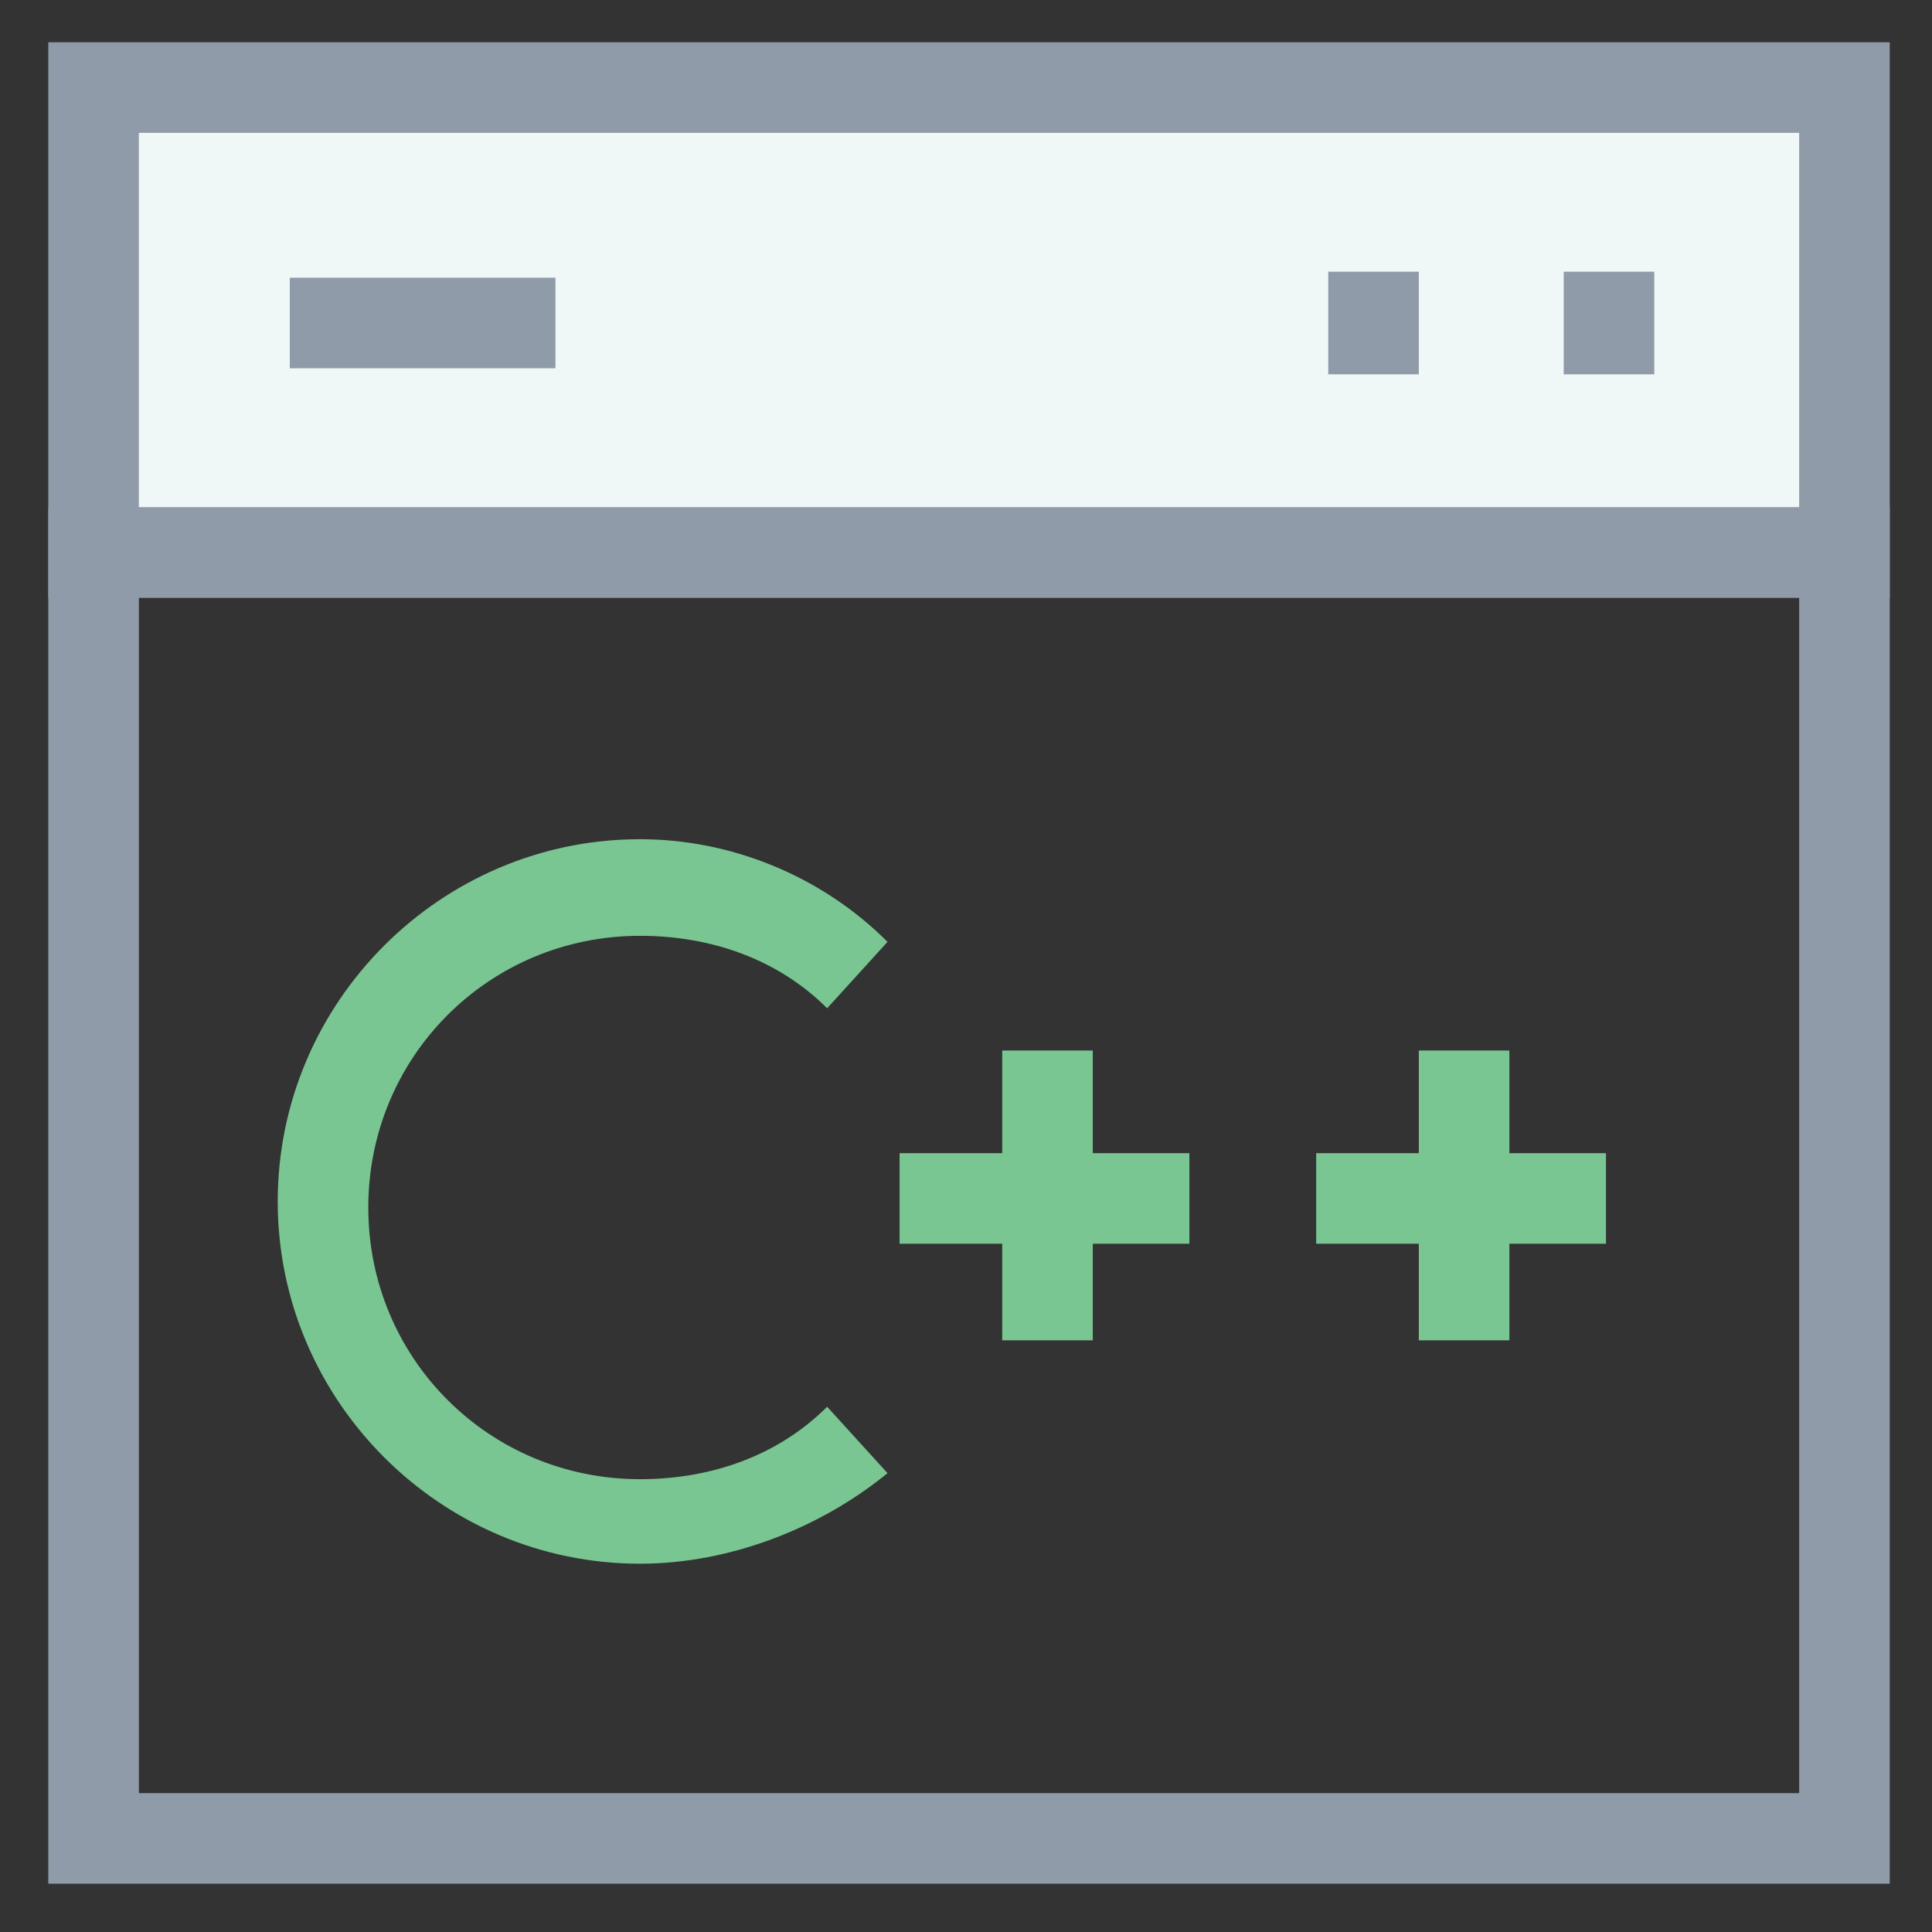 <?xml version="1.0" encoding="utf-8"?>
<!-- Generator: Adobe Illustrator 18.0.0, SVG Export Plug-In . SVG Version: 6.00 Build 0)  -->
<!DOCTYPE svg PUBLIC "-//W3C//DTD SVG 1.1//EN" "http://www.w3.org/Graphics/SVG/1.1/DTD/svg11.dtd">
<svg version="1.1" id="Layer_1" xmlns="http://www.w3.org/2000/svg" xmlns:xlink="http://www.w3.org/1999/xlink" x="0px" y="0px"
	 viewBox="0 0 32 32" enable-background="new 0 0 32 32" xml:space="preserve">
<rect x="0" y="0" width="32" height="32" fill="#333333" stroke="none"/>
<g>
	<g>
		<path fill="#8F9BA8" d="M31.3,31.2H0.8V8.4h30.5V31.2z M2.3,29.7h27.5V9.9H2.3V29.7z"/>
	</g>
	<g>
		<rect x="1.5" y="1.5" fill="#F0F7F7" width="29" height="7.7"/>
		<path fill="#8F9BA8" d="M31.3,9.9H0.8V0.7h30.5V9.9z M2.3,8.4h27.5V2.2H2.3V8.4z"/>
	</g>
	<g>
		<line fill="#F0F7F7" x1="22.7" y1="4.5" x2="22.7" y2="6.2"/>
		<rect x="22" y="4.5" fill="#8F9BA8" width="1.5" height="1.7"/>
	</g>
	<g>
		<line fill="#F0F7F7" x1="26.7" y1="4.5" x2="26.7" y2="6.2"/>
		<rect x="25.9" y="4.5" fill="#8F9BA8" width="1.5" height="1.7"/>
	</g>
	<g>
		<line fill="#F0F7F7" x1="9.2" y1="5.3" x2="4.8" y2="5.3"/>
		<rect x="4.8" y="4.6" fill="#8F9BA8" width="4.4" height="1.5"/>
	</g>
	<g>
		<path fill="#79C693" d="M10.6,25.9c-3.3,0-6-2.7-6-6c0-3.3,2.7-6,6-6c1.5,0,3,0.6,4.1,1.7l-1,1.1c-0.8-0.8-1.9-1.2-3.1-1.2
			c-2.5,0-4.5,2-4.5,4.5c0,2.5,2,4.5,4.5,4.5c1.2,0,2.3-0.4,3.1-1.2l1,1.1C13.6,25.3,12.1,25.9,10.6,25.9z"/>
	</g>
	<g>
		<rect x="16.6" y="17.4" fill="#79C693" width="1.5" height="4.8"/>
	</g>
	<g>
		<rect x="14.9" y="19.1" fill="#79C693" width="4.8" height="1.5"/>
	</g>
	<g>
		<rect x="23.5" y="17.4" fill="#79C693" width="1.5" height="4.8"/>
	</g>
	<g>
		<rect x="21.8" y="19.1" fill="#79C693" width="4.8" height="1.5"/>
	</g>
</g>
</svg>
